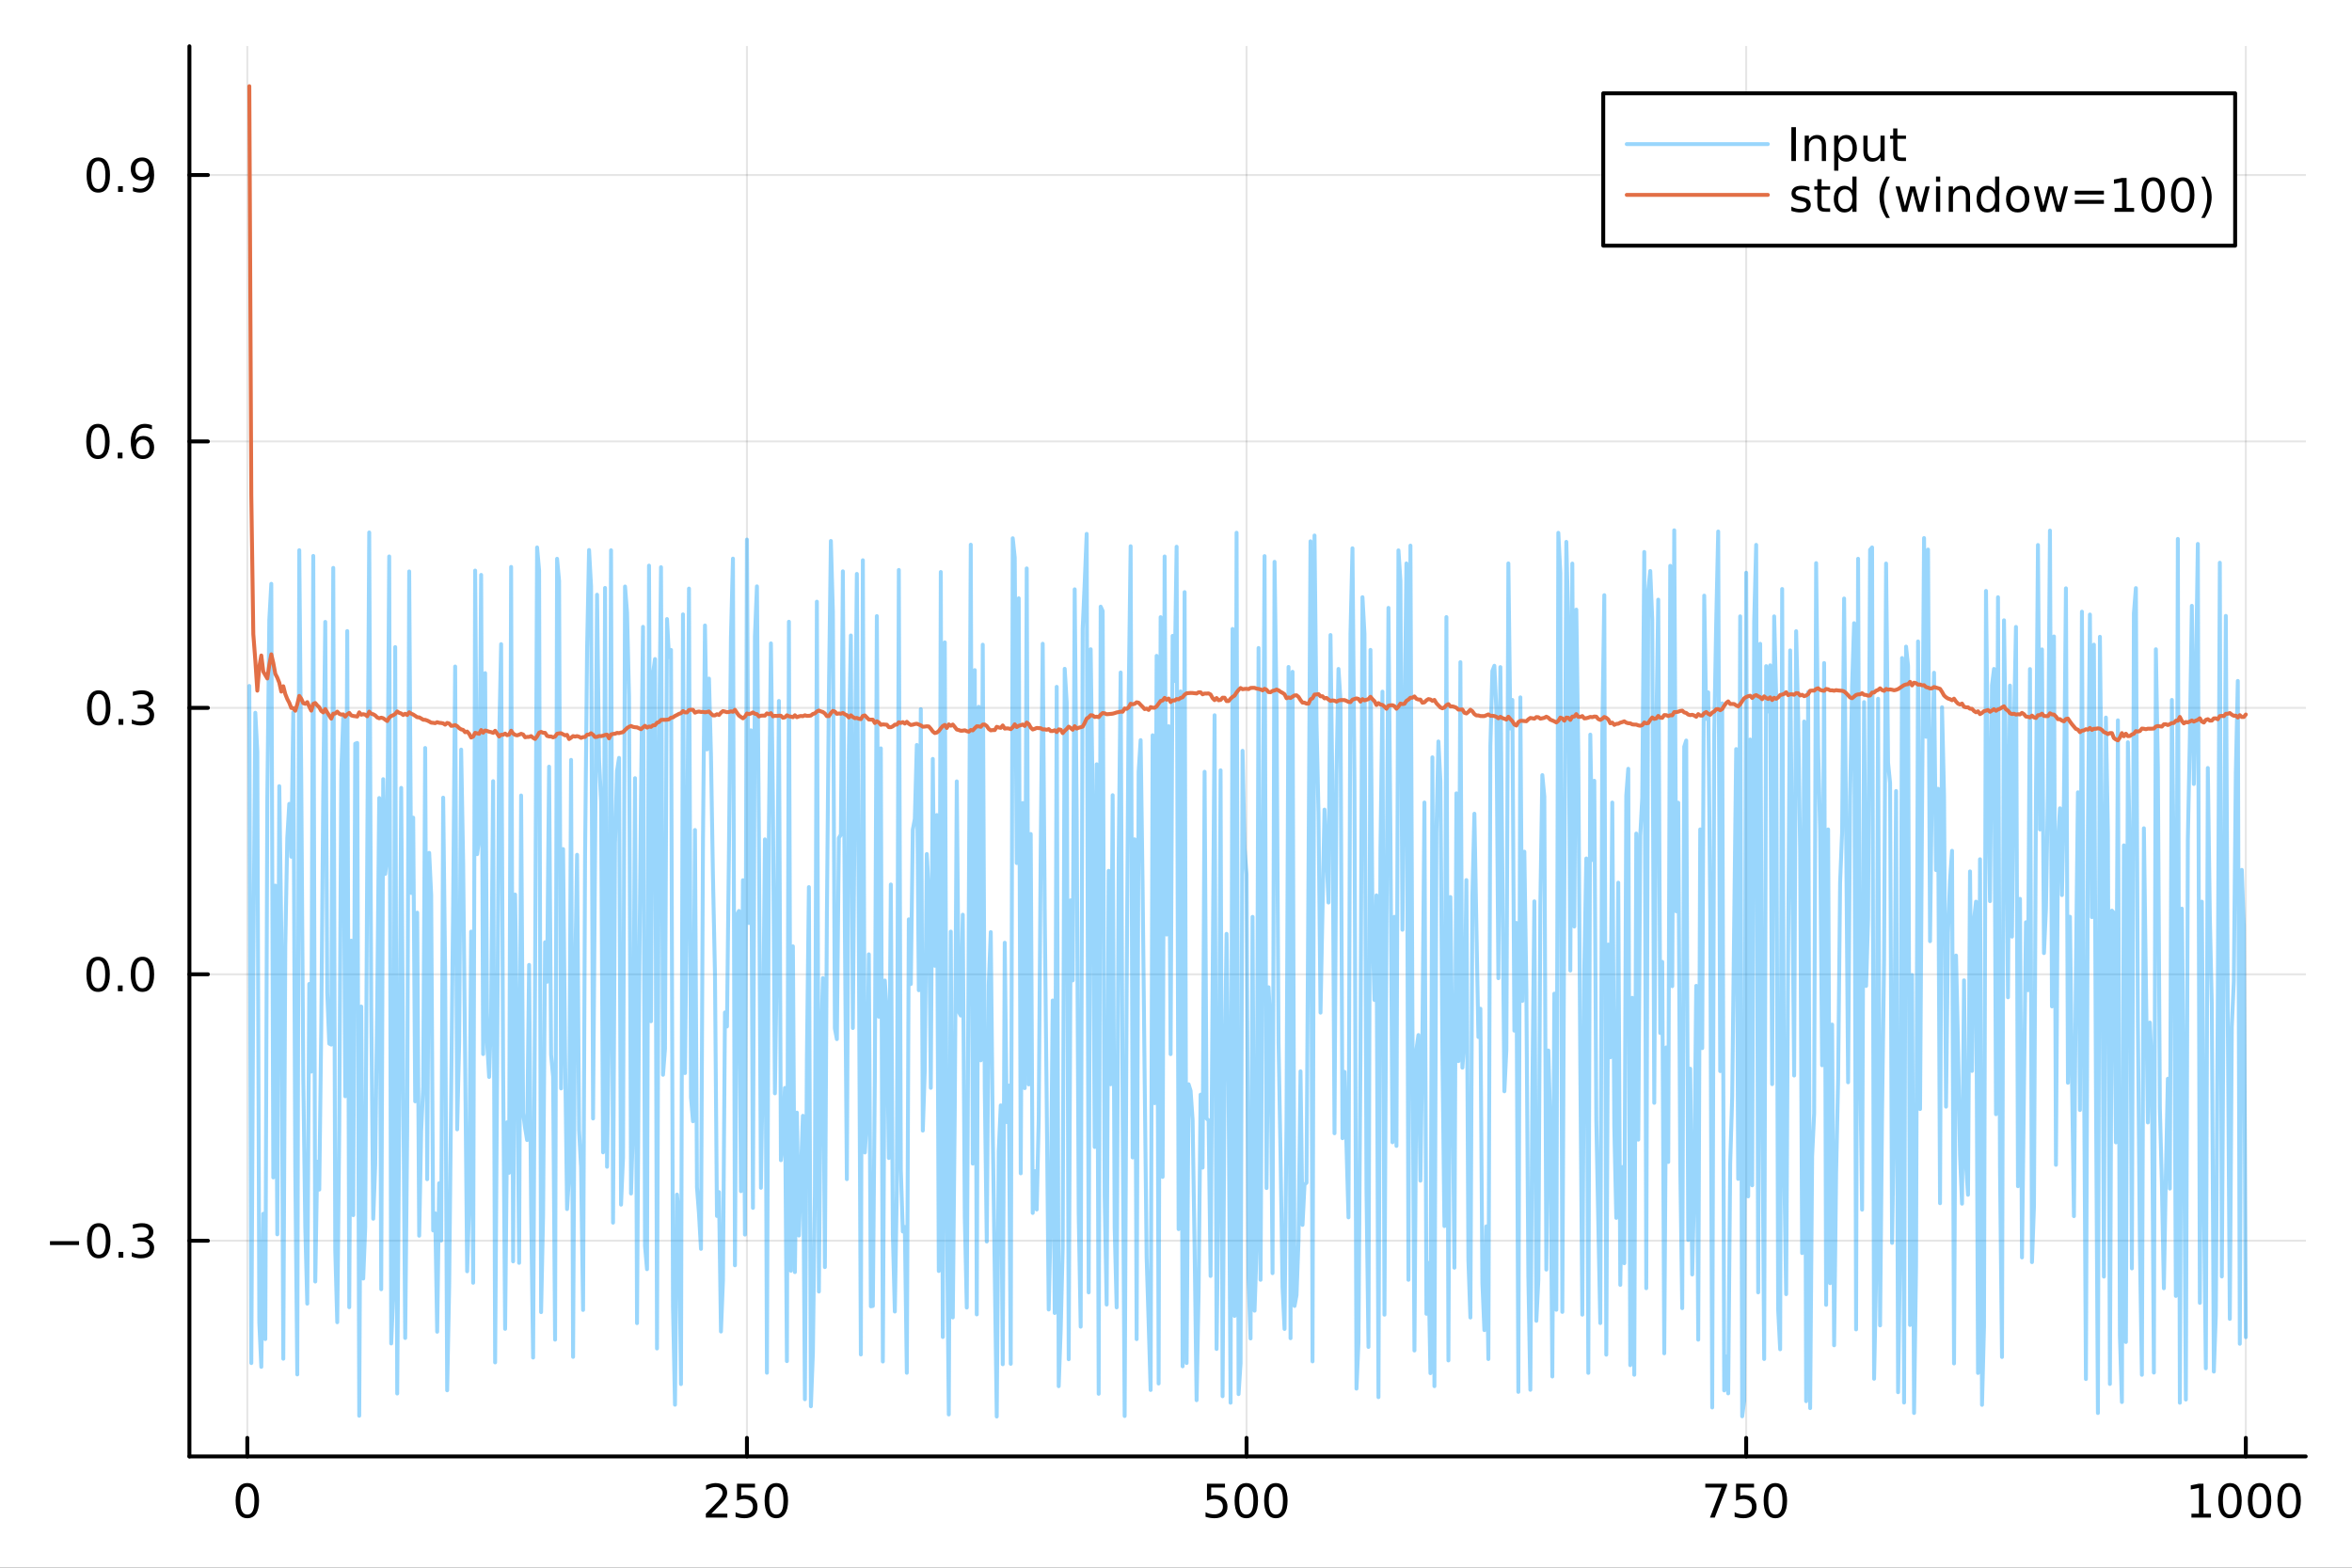 <?xml version="1.0" encoding="utf-8"?>
<svg xmlns="http://www.w3.org/2000/svg" xmlns:xlink="http://www.w3.org/1999/xlink" width="600" height="400" viewBox="0 0 2400 1600">
<rect x="0" y="0" width="2400" height="1600" fill="#333333" stroke="none"/>
<defs>
  <clipPath id="clip710">
    <rect x="0" y="0" width="2400" height="1600"/>
  </clipPath>
</defs>
<path clip-path="url(#clip710)" d="M0 1600 L2400 1600 L2400 0 L0 0  Z" fill="#ffffff" fill-rule="evenodd" fill-opacity="1"/>
<defs>
  <clipPath id="clip711">
    <rect x="480" y="0" width="1681" height="1600"/>
  </clipPath>
</defs>
<path clip-path="url(#clip710)" d="M193.288 1486.45 L2352.76 1486.45 L2352.76 47.244 L193.288 47.244  Z" fill="#ffffff" fill-rule="evenodd" fill-opacity="1"/>
<defs>
  <clipPath id="clip712">
    <rect x="193" y="47" width="2160" height="1440"/>
  </clipPath>
</defs>
<polyline clip-path="url(#clip712)" style="stroke:#000000; stroke-linecap:round; stroke-linejoin:round; stroke-width:2; stroke-opacity:0.1; fill:none" points="252.366,1486.45 252.366,47.244 "/>
<polyline clip-path="url(#clip712)" style="stroke:#000000; stroke-linecap:round; stroke-linejoin:round; stroke-width:2; stroke-opacity:0.1; fill:none" points="762.184,1486.45 762.184,47.244 "/>
<polyline clip-path="url(#clip712)" style="stroke:#000000; stroke-linecap:round; stroke-linejoin:round; stroke-width:2; stroke-opacity:0.1; fill:none" points="1272,1486.45 1272,47.244 "/>
<polyline clip-path="url(#clip712)" style="stroke:#000000; stroke-linecap:round; stroke-linejoin:round; stroke-width:2; stroke-opacity:0.1; fill:none" points="1781.82,1486.45 1781.82,47.244 "/>
<polyline clip-path="url(#clip712)" style="stroke:#000000; stroke-linecap:round; stroke-linejoin:round; stroke-width:2; stroke-opacity:0.1; fill:none" points="2291.64,1486.45 2291.64,47.244 "/>
<polyline clip-path="url(#clip710)" style="stroke:#000000; stroke-linecap:round; stroke-linejoin:round; stroke-width:4; stroke-opacity:1; fill:none" points="193.288,1486.45 2352.76,1486.45 "/>
<polyline clip-path="url(#clip710)" style="stroke:#000000; stroke-linecap:round; stroke-linejoin:round; stroke-width:4; stroke-opacity:1; fill:none" points="252.366,1486.45 252.366,1467.55 "/>
<polyline clip-path="url(#clip710)" style="stroke:#000000; stroke-linecap:round; stroke-linejoin:round; stroke-width:4; stroke-opacity:1; fill:none" points="762.184,1486.45 762.184,1467.55 "/>
<polyline clip-path="url(#clip710)" style="stroke:#000000; stroke-linecap:round; stroke-linejoin:round; stroke-width:4; stroke-opacity:1; fill:none" points="1272,1486.45 1272,1467.55 "/>
<polyline clip-path="url(#clip710)" style="stroke:#000000; stroke-linecap:round; stroke-linejoin:round; stroke-width:4; stroke-opacity:1; fill:none" points="1781.82,1486.45 1781.82,1467.55 "/>
<polyline clip-path="url(#clip710)" style="stroke:#000000; stroke-linecap:round; stroke-linejoin:round; stroke-width:4; stroke-opacity:1; fill:none" points="2291.64,1486.45 2291.64,1467.55 "/>
<path clip-path="url(#clip710)" d="M252.366 1517.37 Q248.755 1517.37 246.926 1520.93 Q245.12 1524.47 245.12 1531.6 Q245.12 1538.71 246.926 1542.27 Q248.755 1545.82 252.366 1545.82 Q256 1545.82 257.805 1542.27 Q259.634 1538.71 259.634 1531.6 Q259.634 1524.47 257.805 1520.93 Q256 1517.37 252.366 1517.37 M252.366 1513.66 Q258.176 1513.66 261.231 1518.27 Q264.31 1522.85 264.31 1531.6 Q264.31 1540.33 261.231 1544.94 Q258.176 1549.52 252.366 1549.52 Q246.555 1549.52 243.477 1544.94 Q240.421 1540.33 240.421 1531.6 Q240.421 1522.85 243.477 1518.27 Q246.555 1513.66 252.366 1513.66 Z" fill="#000000" fill-rule="nonzero" fill-opacity="1" /><path clip-path="url(#clip710)" d="M725.876 1544.91 L742.196 1544.91 L742.196 1548.85 L720.251 1548.85 L720.251 1544.91 Q722.913 1542.16 727.497 1537.53 Q732.103 1532.88 733.284 1531.53 Q735.529 1529.01 736.409 1527.27 Q737.311 1525.51 737.311 1523.82 Q737.311 1521.07 735.367 1519.33 Q733.446 1517.6 730.344 1517.6 Q728.145 1517.6 725.691 1518.36 Q723.261 1519.13 720.483 1520.68 L720.483 1515.95 Q723.307 1514.82 725.761 1514.24 Q728.214 1513.66 730.251 1513.66 Q735.622 1513.66 738.816 1516.35 Q742.01 1519.03 742.01 1523.52 Q742.01 1525.65 741.2 1527.57 Q740.413 1529.47 738.307 1532.07 Q737.728 1532.74 734.626 1535.95 Q731.524 1539.15 725.876 1544.91 Z" fill="#000000" fill-rule="nonzero" fill-opacity="1" /><path clip-path="url(#clip710)" d="M752.057 1514.29 L770.413 1514.29 L770.413 1518.22 L756.339 1518.22 L756.339 1526.7 Q757.358 1526.35 758.376 1526.19 Q759.395 1526 760.413 1526 Q766.2 1526 769.58 1529.17 Q772.959 1532.34 772.959 1537.76 Q772.959 1543.34 769.487 1546.44 Q766.015 1549.52 759.696 1549.52 Q757.52 1549.52 755.251 1549.15 Q753.006 1548.78 750.598 1548.04 L750.598 1543.34 Q752.682 1544.47 754.904 1545.03 Q757.126 1545.58 759.603 1545.58 Q763.608 1545.58 765.945 1543.48 Q768.283 1541.37 768.283 1537.76 Q768.283 1534.15 765.945 1532.04 Q763.608 1529.94 759.603 1529.94 Q757.728 1529.94 755.853 1530.35 Q754.001 1530.77 752.057 1531.65 L752.057 1514.29 Z" fill="#000000" fill-rule="nonzero" fill-opacity="1" /><path clip-path="url(#clip710)" d="M792.172 1517.37 Q788.561 1517.37 786.732 1520.93 Q784.927 1524.47 784.927 1531.6 Q784.927 1538.71 786.732 1542.27 Q788.561 1545.82 792.172 1545.82 Q795.806 1545.82 797.612 1542.27 Q799.441 1538.71 799.441 1531.6 Q799.441 1524.47 797.612 1520.93 Q795.806 1517.37 792.172 1517.37 M792.172 1513.66 Q797.982 1513.66 801.038 1518.27 Q804.117 1522.85 804.117 1531.6 Q804.117 1540.33 801.038 1544.94 Q797.982 1549.52 792.172 1549.52 Q786.362 1549.52 783.283 1544.94 Q780.228 1540.33 780.228 1531.6 Q780.228 1522.85 783.283 1518.27 Q786.362 1513.66 792.172 1513.66 Z" fill="#000000" fill-rule="nonzero" fill-opacity="1" /><path clip-path="url(#clip710)" d="M1231.62 1514.29 L1249.98 1514.29 L1249.98 1518.22 L1235.9 1518.22 L1235.9 1526.7 Q1236.92 1526.35 1237.94 1526.19 Q1238.96 1526 1239.98 1526 Q1245.76 1526 1249.14 1529.17 Q1252.52 1532.34 1252.52 1537.76 Q1252.52 1543.34 1249.05 1546.44 Q1245.58 1549.52 1239.26 1549.52 Q1237.08 1549.52 1234.81 1549.15 Q1232.57 1548.78 1230.16 1548.04 L1230.16 1543.34 Q1232.25 1544.47 1234.47 1545.03 Q1236.69 1545.58 1239.17 1545.58 Q1243.17 1545.58 1245.51 1543.48 Q1247.85 1541.37 1247.85 1537.76 Q1247.85 1534.15 1245.51 1532.04 Q1243.17 1529.94 1239.17 1529.94 Q1237.29 1529.94 1235.42 1530.35 Q1233.56 1530.77 1231.62 1531.65 L1231.62 1514.29 Z" fill="#000000" fill-rule="nonzero" fill-opacity="1" /><path clip-path="url(#clip710)" d="M1271.74 1517.37 Q1268.12 1517.37 1266.3 1520.93 Q1264.49 1524.47 1264.49 1531.6 Q1264.49 1538.71 1266.3 1542.27 Q1268.12 1545.82 1271.74 1545.82 Q1275.37 1545.82 1277.18 1542.27 Q1279 1538.71 1279 1531.6 Q1279 1524.47 1277.18 1520.93 Q1275.37 1517.37 1271.74 1517.37 M1271.74 1513.66 Q1277.55 1513.66 1280.6 1518.27 Q1283.68 1522.85 1283.68 1531.6 Q1283.68 1540.33 1280.6 1544.94 Q1277.55 1549.52 1271.74 1549.52 Q1265.93 1549.52 1262.85 1544.94 Q1259.79 1540.33 1259.79 1531.6 Q1259.79 1522.85 1262.85 1518.27 Q1265.93 1513.66 1271.74 1513.66 Z" fill="#000000" fill-rule="nonzero" fill-opacity="1" /><path clip-path="url(#clip710)" d="M1301.9 1517.37 Q1298.29 1517.37 1296.46 1520.93 Q1294.65 1524.47 1294.65 1531.6 Q1294.65 1538.71 1296.46 1542.27 Q1298.29 1545.82 1301.9 1545.82 Q1305.53 1545.82 1307.34 1542.27 Q1309.17 1538.71 1309.17 1531.6 Q1309.17 1524.47 1307.34 1520.93 Q1305.53 1517.37 1301.9 1517.37 M1301.9 1513.66 Q1307.71 1513.66 1310.76 1518.27 Q1313.84 1522.85 1313.84 1531.6 Q1313.84 1540.33 1310.76 1544.94 Q1307.71 1549.52 1301.9 1549.52 Q1296.09 1549.52 1293.01 1544.94 Q1289.95 1540.33 1289.95 1531.6 Q1289.95 1522.85 1293.01 1518.27 Q1296.09 1513.66 1301.9 1513.66 Z" fill="#000000" fill-rule="nonzero" fill-opacity="1" /><path clip-path="url(#clip710)" d="M1740.1 1514.29 L1762.32 1514.29 L1762.32 1516.28 L1749.77 1548.85 L1744.89 1548.85 L1756.69 1518.22 L1740.1 1518.22 L1740.1 1514.29 Z" fill="#000000" fill-rule="nonzero" fill-opacity="1" /><path clip-path="url(#clip710)" d="M1771.48 1514.29 L1789.84 1514.29 L1789.84 1518.22 L1775.77 1518.22 L1775.77 1526.7 Q1776.79 1526.35 1777.8 1526.19 Q1778.82 1526 1779.84 1526 Q1785.63 1526 1789.01 1529.17 Q1792.39 1532.34 1792.39 1537.76 Q1792.39 1543.34 1788.92 1546.44 Q1785.44 1549.52 1779.12 1549.52 Q1776.95 1549.52 1774.68 1549.15 Q1772.43 1548.78 1770.03 1548.04 L1770.03 1543.34 Q1772.11 1544.47 1774.33 1545.03 Q1776.55 1545.58 1779.03 1545.58 Q1783.04 1545.58 1785.37 1543.48 Q1787.71 1541.37 1787.71 1537.76 Q1787.71 1534.15 1785.37 1532.04 Q1783.04 1529.94 1779.03 1529.94 Q1777.16 1529.94 1775.28 1530.35 Q1773.43 1530.77 1771.48 1531.65 L1771.48 1514.29 Z" fill="#000000" fill-rule="nonzero" fill-opacity="1" /><path clip-path="url(#clip710)" d="M1811.6 1517.37 Q1807.99 1517.37 1806.16 1520.93 Q1804.36 1524.47 1804.36 1531.6 Q1804.36 1538.71 1806.16 1542.27 Q1807.99 1545.82 1811.6 1545.82 Q1815.23 1545.82 1817.04 1542.27 Q1818.87 1538.71 1818.87 1531.6 Q1818.87 1524.47 1817.04 1520.93 Q1815.23 1517.37 1811.6 1517.37 M1811.6 1513.66 Q1817.41 1513.66 1820.47 1518.27 Q1823.54 1522.85 1823.54 1531.6 Q1823.54 1540.33 1820.47 1544.94 Q1817.41 1549.52 1811.6 1549.52 Q1805.79 1549.52 1802.71 1544.94 Q1799.66 1540.33 1799.66 1531.6 Q1799.66 1522.85 1802.71 1518.27 Q1805.79 1513.66 1811.6 1513.66 Z" fill="#000000" fill-rule="nonzero" fill-opacity="1" /><path clip-path="url(#clip710)" d="M2236.16 1544.91 L2243.8 1544.91 L2243.8 1518.55 L2235.49 1520.21 L2235.49 1515.95 L2243.76 1514.29 L2248.43 1514.29 L2248.43 1544.91 L2256.07 1544.91 L2256.07 1548.85 L2236.16 1548.85 L2236.16 1544.91 Z" fill="#000000" fill-rule="nonzero" fill-opacity="1" /><path clip-path="url(#clip710)" d="M2275.52 1517.37 Q2271.91 1517.37 2270.08 1520.93 Q2268.27 1524.47 2268.27 1531.6 Q2268.27 1538.71 2270.08 1542.27 Q2271.91 1545.82 2275.52 1545.82 Q2279.15 1545.82 2280.96 1542.27 Q2282.78 1538.71 2282.78 1531.6 Q2282.78 1524.47 2280.96 1520.93 Q2279.15 1517.37 2275.52 1517.37 M2275.52 1513.66 Q2281.33 1513.66 2284.38 1518.27 Q2287.46 1522.85 2287.46 1531.6 Q2287.46 1540.33 2284.38 1544.94 Q2281.33 1549.52 2275.52 1549.52 Q2269.71 1549.52 2266.63 1544.94 Q2263.57 1540.33 2263.57 1531.6 Q2263.57 1522.85 2266.63 1518.27 Q2269.71 1513.66 2275.52 1513.66 Z" fill="#000000" fill-rule="nonzero" fill-opacity="1" /><path clip-path="url(#clip710)" d="M2305.68 1517.37 Q2302.07 1517.37 2300.24 1520.93 Q2298.43 1524.47 2298.43 1531.6 Q2298.43 1538.71 2300.24 1542.27 Q2302.07 1545.82 2305.68 1545.82 Q2309.31 1545.82 2311.12 1542.27 Q2312.95 1538.71 2312.95 1531.6 Q2312.95 1524.47 2311.12 1520.93 Q2309.31 1517.37 2305.68 1517.37 M2305.68 1513.66 Q2311.49 1513.66 2314.54 1518.27 Q2317.62 1522.85 2317.62 1531.6 Q2317.62 1540.33 2314.54 1544.94 Q2311.49 1549.52 2305.68 1549.52 Q2299.87 1549.52 2296.79 1544.94 Q2293.73 1540.33 2293.73 1531.6 Q2293.73 1522.85 2296.79 1518.27 Q2299.87 1513.66 2305.68 1513.66 Z" fill="#000000" fill-rule="nonzero" fill-opacity="1" /><path clip-path="url(#clip710)" d="M2335.84 1517.37 Q2332.23 1517.37 2330.4 1520.93 Q2328.59 1524.47 2328.59 1531.6 Q2328.59 1538.71 2330.4 1542.27 Q2332.23 1545.82 2335.84 1545.82 Q2339.47 1545.82 2341.28 1542.27 Q2343.11 1538.71 2343.11 1531.6 Q2343.11 1524.47 2341.28 1520.93 Q2339.47 1517.37 2335.84 1517.37 M2335.84 1513.66 Q2341.65 1513.66 2344.71 1518.27 Q2347.78 1522.85 2347.78 1531.6 Q2347.78 1540.33 2344.71 1544.94 Q2341.65 1549.52 2335.84 1549.52 Q2330.03 1549.52 2326.95 1544.94 Q2323.9 1540.33 2323.9 1531.6 Q2323.9 1522.85 2326.95 1518.27 Q2330.03 1513.66 2335.84 1513.66 Z" fill="#000000" fill-rule="nonzero" fill-opacity="1" /><polyline clip-path="url(#clip712)" style="stroke:#000000; stroke-linecap:round; stroke-linejoin:round; stroke-width:2; stroke-opacity:0.1; fill:none" points="193.288,1266.31 2352.76,1266.31 "/>
<polyline clip-path="url(#clip712)" style="stroke:#000000; stroke-linecap:round; stroke-linejoin:round; stroke-width:2; stroke-opacity:0.1; fill:none" points="193.288,994.385 2352.76,994.385 "/>
<polyline clip-path="url(#clip712)" style="stroke:#000000; stroke-linecap:round; stroke-linejoin:round; stroke-width:2; stroke-opacity:0.1; fill:none" points="193.288,722.462 2352.76,722.462 "/>
<polyline clip-path="url(#clip712)" style="stroke:#000000; stroke-linecap:round; stroke-linejoin:round; stroke-width:2; stroke-opacity:0.1; fill:none" points="193.288,450.54 2352.76,450.54 "/>
<polyline clip-path="url(#clip712)" style="stroke:#000000; stroke-linecap:round; stroke-linejoin:round; stroke-width:2; stroke-opacity:0.1; fill:none" points="193.288,178.617 2352.76,178.617 "/>
<polyline clip-path="url(#clip710)" style="stroke:#000000; stroke-linecap:round; stroke-linejoin:round; stroke-width:4; stroke-opacity:1; fill:none" points="193.288,1486.45 193.288,47.244 "/>
<polyline clip-path="url(#clip710)" style="stroke:#000000; stroke-linecap:round; stroke-linejoin:round; stroke-width:4; stroke-opacity:1; fill:none" points="193.288,1266.31 212.185,1266.31 "/>
<polyline clip-path="url(#clip710)" style="stroke:#000000; stroke-linecap:round; stroke-linejoin:round; stroke-width:4; stroke-opacity:1; fill:none" points="193.288,994.385 212.185,994.385 "/>
<polyline clip-path="url(#clip710)" style="stroke:#000000; stroke-linecap:round; stroke-linejoin:round; stroke-width:4; stroke-opacity:1; fill:none" points="193.288,722.462 212.185,722.462 "/>
<polyline clip-path="url(#clip710)" style="stroke:#000000; stroke-linecap:round; stroke-linejoin:round; stroke-width:4; stroke-opacity:1; fill:none" points="193.288,450.54 212.185,450.54 "/>
<polyline clip-path="url(#clip710)" style="stroke:#000000; stroke-linecap:round; stroke-linejoin:round; stroke-width:4; stroke-opacity:1; fill:none" points="193.288,178.617 212.185,178.617 "/>
<path clip-path="url(#clip710)" d="M50.992 1266.76 L80.668 1266.76 L80.668 1270.69 L50.992 1270.69 L50.992 1266.76 Z" fill="#000000" fill-rule="nonzero" fill-opacity="1" /><path clip-path="url(#clip710)" d="M100.76 1252.11 Q97.149 1252.11 95.321 1255.67 Q93.515 1259.21 93.515 1266.34 Q93.515 1273.45 95.321 1277.01 Q97.149 1280.55 100.76 1280.55 Q104.395 1280.55 106.2 1277.01 Q108.029 1273.45 108.029 1266.34 Q108.029 1259.21 106.2 1255.67 Q104.395 1252.11 100.76 1252.11 M100.76 1248.4 Q106.571 1248.4 109.626 1253.01 Q112.705 1257.59 112.705 1266.34 Q112.705 1275.07 109.626 1279.68 Q106.571 1284.26 100.76 1284.26 Q94.95 1284.26 91.871 1279.68 Q88.816 1275.07 88.816 1266.34 Q88.816 1257.59 91.871 1253.01 Q94.95 1248.4 100.76 1248.4 Z" fill="#000000" fill-rule="nonzero" fill-opacity="1" /><path clip-path="url(#clip710)" d="M120.922 1277.71 L125.807 1277.71 L125.807 1283.59 L120.922 1283.59 L120.922 1277.71 Z" fill="#000000" fill-rule="nonzero" fill-opacity="1" /><path clip-path="url(#clip710)" d="M150.158 1264.95 Q153.515 1265.67 155.39 1267.94 Q157.288 1270.21 157.288 1273.54 Q157.288 1278.66 153.769 1281.46 Q150.251 1284.26 143.769 1284.26 Q141.593 1284.26 139.279 1283.82 Q136.987 1283.4 134.533 1282.55 L134.533 1278.03 Q136.478 1279.17 138.793 1279.74 Q141.107 1280.32 143.631 1280.32 Q148.029 1280.32 150.32 1278.59 Q152.635 1276.85 152.635 1273.54 Q152.635 1270.49 150.482 1268.77 Q148.353 1267.04 144.533 1267.04 L140.506 1267.04 L140.506 1263.19 L144.718 1263.19 Q148.168 1263.19 149.996 1261.83 Q151.825 1260.44 151.825 1257.85 Q151.825 1255.18 149.927 1253.77 Q148.052 1252.34 144.533 1252.34 Q142.612 1252.34 140.413 1252.75 Q138.214 1253.17 135.575 1254.05 L135.575 1249.88 Q138.237 1249.14 140.552 1248.77 Q142.89 1248.4 144.95 1248.4 Q150.274 1248.4 153.376 1250.83 Q156.478 1253.24 156.478 1257.36 Q156.478 1260.23 154.834 1262.22 Q153.191 1264.19 150.158 1264.95 Z" fill="#000000" fill-rule="nonzero" fill-opacity="1" /><path clip-path="url(#clip710)" d="M100.112 980.183 Q96.501 980.183 94.672 983.748 Q92.867 987.29 92.867 994.419 Q92.867 1001.53 94.672 1005.09 Q96.501 1008.63 100.112 1008.63 Q103.746 1008.63 105.552 1005.09 Q107.381 1001.53 107.381 994.419 Q107.381 987.29 105.552 983.748 Q103.746 980.183 100.112 980.183 M100.112 976.48 Q105.922 976.48 108.978 981.086 Q112.057 985.669 112.057 994.419 Q112.057 1003.15 108.978 1007.75 Q105.922 1012.34 100.112 1012.34 Q94.302 1012.34 91.223 1007.75 Q88.168 1003.15 88.168 994.419 Q88.168 985.669 91.223 981.086 Q94.302 976.48 100.112 976.48 Z" fill="#000000" fill-rule="nonzero" fill-opacity="1" /><path clip-path="url(#clip710)" d="M120.274 1005.79 L125.158 1005.79 L125.158 1011.66 L120.274 1011.66 L120.274 1005.79 Z" fill="#000000" fill-rule="nonzero" fill-opacity="1" /><path clip-path="url(#clip710)" d="M145.343 980.183 Q141.732 980.183 139.904 983.748 Q138.098 987.29 138.098 994.419 Q138.098 1001.53 139.904 1005.09 Q141.732 1008.63 145.343 1008.63 Q148.978 1008.63 150.783 1005.09 Q152.612 1001.53 152.612 994.419 Q152.612 987.29 150.783 983.748 Q148.978 980.183 145.343 980.183 M145.343 976.48 Q151.154 976.48 154.209 981.086 Q157.288 985.669 157.288 994.419 Q157.288 1003.15 154.209 1007.75 Q151.154 1012.34 145.343 1012.34 Q139.533 1012.34 136.455 1007.75 Q133.399 1003.15 133.399 994.419 Q133.399 985.669 136.455 981.086 Q139.533 976.48 145.343 976.48 Z" fill="#000000" fill-rule="nonzero" fill-opacity="1" /><path clip-path="url(#clip710)" d="M100.76 708.261 Q97.149 708.261 95.321 711.826 Q93.515 715.367 93.515 722.497 Q93.515 729.603 95.321 733.168 Q97.149 736.71 100.76 736.71 Q104.395 736.71 106.2 733.168 Q108.029 729.603 108.029 722.497 Q108.029 715.367 106.2 711.826 Q104.395 708.261 100.76 708.261 M100.76 704.557 Q106.571 704.557 109.626 709.164 Q112.705 713.747 112.705 722.497 Q112.705 731.224 109.626 735.83 Q106.571 740.413 100.76 740.413 Q94.95 740.413 91.871 735.83 Q88.816 731.224 88.816 722.497 Q88.816 713.747 91.871 709.164 Q94.95 704.557 100.76 704.557 Z" fill="#000000" fill-rule="nonzero" fill-opacity="1" /><path clip-path="url(#clip710)" d="M120.922 733.863 L125.807 733.863 L125.807 739.742 L120.922 739.742 L120.922 733.863 Z" fill="#000000" fill-rule="nonzero" fill-opacity="1" /><path clip-path="url(#clip710)" d="M150.158 721.108 Q153.515 721.826 155.39 724.094 Q157.288 726.363 157.288 729.696 Q157.288 734.812 153.769 737.613 Q150.251 740.413 143.769 740.413 Q141.593 740.413 139.279 739.974 Q136.987 739.557 134.533 738.701 L134.533 734.187 Q136.478 735.321 138.793 735.9 Q141.107 736.478 143.631 736.478 Q148.029 736.478 150.32 734.742 Q152.635 733.006 152.635 729.696 Q152.635 726.64 150.482 724.927 Q148.353 723.191 144.533 723.191 L140.506 723.191 L140.506 719.349 L144.718 719.349 Q148.168 719.349 149.996 717.983 Q151.825 716.594 151.825 714.002 Q151.825 711.34 149.927 709.928 Q148.052 708.492 144.533 708.492 Q142.612 708.492 140.413 708.909 Q138.214 709.326 135.575 710.205 L135.575 706.039 Q138.237 705.298 140.552 704.928 Q142.89 704.557 144.95 704.557 Q150.274 704.557 153.376 706.988 Q156.478 709.395 156.478 713.515 Q156.478 716.386 154.834 718.377 Q153.191 720.344 150.158 721.108 Z" fill="#000000" fill-rule="nonzero" fill-opacity="1" /><path clip-path="url(#clip710)" d="M99.95 436.338 Q96.339 436.338 94.51 439.903 Q92.705 443.445 92.705 450.574 Q92.705 457.681 94.51 461.246 Q96.339 464.787 99.95 464.787 Q103.584 464.787 105.39 461.246 Q107.219 457.681 107.219 450.574 Q107.219 443.445 105.39 439.903 Q103.584 436.338 99.95 436.338 M99.95 432.635 Q105.76 432.635 108.816 437.241 Q111.895 441.824 111.895 450.574 Q111.895 459.301 108.816 463.908 Q105.76 468.491 99.95 468.491 Q94.14 468.491 91.061 463.908 Q88.006 459.301 88.006 450.574 Q88.006 441.824 91.061 437.241 Q94.14 432.635 99.95 432.635 Z" fill="#000000" fill-rule="nonzero" fill-opacity="1" /><path clip-path="url(#clip710)" d="M120.112 461.94 L124.996 461.94 L124.996 467.82 L120.112 467.82 L120.112 461.94 Z" fill="#000000" fill-rule="nonzero" fill-opacity="1" /><path clip-path="url(#clip710)" d="M145.76 448.676 Q142.612 448.676 140.76 450.829 Q138.931 452.982 138.931 456.732 Q138.931 460.459 140.76 462.634 Q142.612 464.787 145.76 464.787 Q148.908 464.787 150.737 462.634 Q152.589 460.459 152.589 456.732 Q152.589 452.982 150.737 450.829 Q148.908 448.676 145.76 448.676 M155.042 434.024 L155.042 438.283 Q153.283 437.449 151.478 437.01 Q149.695 436.57 147.936 436.57 Q143.306 436.57 140.853 439.695 Q138.422 442.82 138.075 449.139 Q139.441 447.125 141.501 446.061 Q143.561 444.973 146.038 444.973 Q151.246 444.973 154.255 448.144 Q157.288 451.292 157.288 456.732 Q157.288 462.056 154.14 465.273 Q150.992 468.491 145.76 468.491 Q139.765 468.491 136.594 463.908 Q133.422 459.301 133.422 450.574 Q133.422 442.38 137.311 437.519 Q141.2 432.635 147.751 432.635 Q149.51 432.635 151.293 432.982 Q153.098 433.329 155.042 434.024 Z" fill="#000000" fill-rule="nonzero" fill-opacity="1" /><path clip-path="url(#clip710)" d="M100.297 164.416 Q96.686 164.416 94.858 167.981 Q93.052 171.522 93.052 178.652 Q93.052 185.758 94.858 189.323 Q96.686 192.865 100.297 192.865 Q103.932 192.865 105.737 189.323 Q107.566 185.758 107.566 178.652 Q107.566 171.522 105.737 167.981 Q103.932 164.416 100.297 164.416 M100.297 160.712 Q106.108 160.712 109.163 165.319 Q112.242 169.902 112.242 178.652 Q112.242 187.379 109.163 191.985 Q106.108 196.568 100.297 196.568 Q94.487 196.568 91.409 191.985 Q88.353 187.379 88.353 178.652 Q88.353 169.902 91.409 165.319 Q94.487 160.712 100.297 160.712 Z" fill="#000000" fill-rule="nonzero" fill-opacity="1" /><path clip-path="url(#clip710)" d="M120.459 190.018 L125.344 190.018 L125.344 195.897 L120.459 195.897 L120.459 190.018 Z" fill="#000000" fill-rule="nonzero" fill-opacity="1" /><path clip-path="url(#clip710)" d="M135.668 195.18 L135.668 190.92 Q137.427 191.754 139.232 192.193 Q141.038 192.633 142.774 192.633 Q147.404 192.633 149.834 189.531 Q152.288 186.406 152.635 180.064 Q151.293 182.055 149.232 183.119 Q147.172 184.184 144.672 184.184 Q139.487 184.184 136.455 181.059 Q133.445 177.911 133.445 172.471 Q133.445 167.147 136.594 163.93 Q139.742 160.712 144.973 160.712 Q150.968 160.712 154.117 165.319 Q157.288 169.902 157.288 178.652 Q157.288 186.823 153.399 191.707 Q149.533 196.568 142.982 196.568 Q141.223 196.568 139.418 196.221 Q137.612 195.874 135.668 195.18 M144.973 180.527 Q148.121 180.527 149.95 178.374 Q151.802 176.221 151.802 172.471 Q151.802 168.744 149.95 166.592 Q148.121 164.416 144.973 164.416 Q141.825 164.416 139.973 166.592 Q138.144 168.744 138.144 172.471 Q138.144 176.221 139.973 178.374 Q141.825 180.527 144.973 180.527 Z" fill="#000000" fill-rule="nonzero" fill-opacity="1" /><polyline clip-path="url(#clip712)" style="stroke:#009af9; stroke-linecap:round; stroke-linejoin:round; stroke-width:4; stroke-opacity:0.4; fill:none" points="254.405,700.081 256.444,1391.17 258.483,988.404 260.523,727.446 262.562,767.594 264.601,1349.77 266.641,1395.03 268.68,1238.75 270.719,1366.65 272.758,815.46 274.798,633.068 276.837,595.84 278.876,1201.69 280.915,903.849 282.955,1259.79 284.994,802.356 287.033,949.564 289.073,1386.73 291.112,965.942 293.151,855.024 295.19,820.432 297.23,874.41 299.269,726.919 301.308,1194.93 303.347,1402.78 305.387,561.547 307.426,798.64 309.465,1099.38 311.505,1252.26 313.544,1330.51 315.583,1004.22 317.622,1093.67 319.662,567.377 321.701,1307.95 323.74,1185.67 325.779,1214.13 327.819,1049.02 329.858,808.863 331.897,634.713 333.937,1013.05 335.976,1065.11 338.015,1066.14 340.054,579.61 342.094,1275.63 344.133,1349.49 346.172,1152.2 348.211,789.321 350.251,732.263 352.29,1118.85 354.329,644.051 356.369,1334.15 358.408,960.05 360.447,1240.21 362.486,759.045 364.526,758.245 366.565,1444.93 368.604,1027.29 370.643,1304.9 372.683,1252.85 374.722,875.175 376.761,543.446 378.801,1026.61 380.84,1243.87 382.879,1189.03 384.918,1024.31 386.958,814.477 388.997,1315.82 391.036,795.238 393.075,891.936 395.115,873.81 397.154,567.91 399.193,1371.16 401.233,1322.58 403.272,660.403 405.311,1422.23 407.35,1142.14 409.39,804.122 411.429,1100.44 413.468,1365.56 415.507,1153.75 417.547,583.208 419.586,911.352 421.625,834.481 423.665,1124.03 425.704,931.454 427.743,1261.17 429.782,1154.16 431.822,1109.53 433.861,763.413 435.9,1203.55 437.939,870.44 439.979,913.425 442.018,1255.83 444.057,1238.35 446.097,1359.19 448.136,1207.63 450.175,1266.15 452.214,814.105 454.254,992.948 456.293,1418.96 458.332,1312.83 460.371,1117.44 462.411,921.102 464.45,680.265 466.489,1152.64 468.529,1064.06 470.568,765.031 472.607,880.234 474.646,1082.73 476.686,1297.5 478.725,1229.13 480.764,950.821 482.803,1309.21 484.843,582.348 486.882,871.775 488.921,855.646 490.961,586.756 493,1075.78 495.039,687.013 497.078,1063.92 499.118,1099.16 501.157,1033.35 503.196,797.269 505.235,1390.48 507.275,1090.46 509.314,756.286 511.353,657.422 513.393,1092.02 515.432,1356.26 517.471,1145.41 519.51,1196.97 521.55,578.598 523.589,1287.37 525.628,912.987 527.667,1066.5 529.707,1288.87 531.746,811.887 533.785,1135.92 535.825,1151.3 537.864,1163.57 539.903,984.796 541.942,1232.27 543.982,1385.57 546.021,992.646 548.06,558.739 550.099,582.283 552.139,1339.18 554.178,1240.38 556.217,961.653 558.257,1002.01 560.296,782.471 562.335,1076.55 564.374,1098.8 566.414,1367.26 568.453,570.3 570.492,592.956 572.532,1110.86 574.571,866.57 576.61,1076.04 578.649,1234 580.689,1198.95 582.728,775.537 584.767,1384.83 586.806,1002.03 588.846,872.395 590.885,1153.43 592.924,1191.26 594.964,1336.96 597.003,874.255 599.042,663.415 601.081,561.34 603.121,598.48 605.16,1141.53 607.199,874.163 609.238,606.957 611.278,774.979 613.317,817.756 615.356,1176.12 617.396,600.047 619.435,1190.81 621.474,1037.03 623.513,561.624 625.553,1247.85 627.592,860.625 629.631,786.929 631.67,773.497 633.71,1229.49 635.749,1181.26 637.788,598.592 639.828,625.046 641.867,710.928 643.906,1218.14 645.945,1148.43 647.985,794.247 650.024,1350.42 652.063,1023.95 654.102,810.998 656.142,639.766 658.181,1271.58 660.22,1295.36 662.26,577.284 664.299,1042.32 666.338,687.621 668.377,672.632 670.417,1376.27 672.456,773.307 674.495,578.89 676.534,1096.95 678.574,1070.4 680.613,631.81 682.652,670.694 684.692,663.33 686.731,1333.81 688.77,1433.69 690.809,1219.2 692.849,1244.45 694.888,1412.63 696.927,627.044 698.966,1095.19 701.006,905.681 703.045,600.733 705.084,1119.79 707.124,1144.38 709.163,847.101 711.202,1211.66 713.241,1238.54 715.281,1274.61 717.32,857.476 719.359,638.371 721.398,764.868 723.438,692.598 725.477,770.455 727.516,895.097 729.556,993.845 731.595,1241.04 733.634,1216.66 735.673,1358.97 737.713,1306.89 739.752,1033.33 741.791,1047.66 743.83,867.098 745.87,650.266 747.909,570.127 749.948,1291.38 751.988,933.743 754.027,929.723 756.066,1215.74 758.105,898.377 760.145,1260.04 762.184,550.703 764.223,942.058 766.262,745.345 768.302,1232.8 770.341,649.418 772.38,598.447 774.42,855.784 776.459,1212.27 778.498,1077.28 780.537,856.668 782.577,1401.04 784.616,844.103 786.655,656.644 788.694,817.216 790.734,1115.88 792.773,971.572 794.812,715.378 796.852,1184.13 798.891,1164.97 800.93,1110.34 802.969,1389.18 805.009,634.546 807.048,1296.94 809.087,965.84 811.126,1298.32 813.166,1135.57 815.205,1260.98 817.244,1197.5 819.284,1138.8 821.323,1428.08 823.362,1080.43 825.401,905.394 827.441,1435.26 829.48,1380.83 831.519,1217.94 833.558,614.075 835.598,1318.17 837.637,1075.56 839.676,998.275 841.716,1293.22 843.755,935.649 845.794,708.2 847.833,552.095 849.873,624.342 851.912,1049.64 853.951,1060.54 855.99,855.179 858.03,851.875 860.069,583.09 862.108,948.552 864.148,1203.47 866.187,766.487 868.226,648.583 870.265,1049.22 872.305,794.67 874.344,585.738 876.383,964.792 878.422,1382.41 880.462,571.805 882.501,1176.23 884.54,1142.23 886.58,973.987 888.619,1333.23 890.658,1332.89 892.697,1099.66 894.737,628.789 896.776,1037.71 898.815,763.791 900.855,1389.58 902.894,1000.75 904.933,1034.84 906.972,1181.89 909.012,902.702 911.051,1259.36 913.09,1338.58 915.129,1213.53 917.169,581.713 919.208,1193.96 921.247,1256.9 923.287,1252.25 925.326,1401.08 927.365,938.271 929.404,1004.34 931.444,846.766 933.483,835.869 935.522,760.33 937.561,1010.65 939.601,723.808 941.64,1153.91 943.679,1091.85 945.719,871.604 947.758,911.209 949.797,1110.3 951.836,774.552 953.876,985.682 955.915,831.84 957.954,1297.19 959.993,583.782 962.033,1364.55 964.072,655.592 966.111,1230.22 968.151,1443.62 970.19,950.825 972.229,1344.61 974.268,1132.35 976.308,797.483 978.347,1032.63 980.386,1036.51 982.425,933.563 984.465,1241.83 986.504,1334.53 988.543,937.826 990.583,555.92 992.622,1187.61 994.661,683.932 996.7,1341.51 998.74,721.327 1000.78,1082.2 1002.82,657.993 1004.86,1111.09 1006.9,1267.16 1008.94,1004.66 1010.98,951.282 1013.01,1153.88 1015.05,1298.02 1017.09,1445.72 1019.13,1174.96 1021.17,1128.16 1023.21,1392.37 1025.25,962.164 1027.29,1145.19 1029.33,1107.91 1031.37,1391.93 1033.41,549.36 1035.45,569.087 1037.49,880.842 1039.53,610.619 1041.56,1197.53 1043.6,819.552 1045.64,1110.56 1047.68,580.13 1049.72,1106.76 1051.76,851.201 1053.8,1237.93 1055.84,1195.24 1057.88,1234.42 1059.92,1141.53 1061.96,867.154 1064,657.023 1066.04,929.106 1068.07,1125.24 1070.11,1336.51 1072.15,1244.04 1074.19,1021.08 1076.23,1340.08 1078.27,701.001 1080.31,1414.76 1082.35,1357.39 1084.39,1273.44 1086.43,682.589 1088.47,717.016 1090.51,1387.27 1092.55,918.91 1094.59,1000.63 1096.62,601.466 1098.66,829.492 1100.7,1238.19 1102.74,1354.03 1104.78,641.53 1106.82,595.272 1108.86,544.891 1110.9,1319.06 1112.94,662.628 1114.98,816.832 1117.02,1170.63 1119.06,780.034 1121.1,1422.52 1123.14,619.148 1125.17,623.619 1127.21,1220.07 1129.25,1331.46 1131.29,888.739 1133.33,1106.6 1135.37,811.598 1137.41,1252.78 1139.45,1334.35 1141.49,876.496 1143.53,686.342 1145.57,1136.73 1147.61,1445.2 1149.65,1013.93 1151.69,712.248 1153.72,557.507 1155.76,1181.32 1157.8,856.586 1159.84,1366.73 1161.88,787.857 1163.92,755.388 1165.96,907.028 1168,1098.98 1170.04,1283.57 1172.08,1349.57 1174.12,1418.63 1176.16,750.418 1178.2,1125.91 1180.23,669.378 1182.27,1412.01 1184.31,629.892 1186.35,1201.15 1188.39,567.932 1190.43,953.798 1192.47,741.178 1194.51,1075.86 1196.55,648.95 1198.59,695.075 1200.63,558.007 1202.67,1254.46 1204.71,705.729 1206.75,1394.48 1208.78,604.314 1210.82,1391.12 1212.86,1106.64 1214.9,1113.3 1216.94,1142.68 1218.98,1273.47 1221.02,1429.05 1223.06,1319.66 1225.1,1117.23 1227.14,1191.7 1229.18,787.688 1231.22,1141.56 1233.26,1143.54 1235.3,1302.25 1237.33,1012.2 1239.37,729.983 1241.41,1376.8 1243.45,1206.75 1245.49,786.195 1247.53,1425.02 1249.57,1099.99 1251.61,953.093 1253.65,1110.22 1255.69,1431.65 1257.73,641.904 1259.77,1343.06 1261.81,543.725 1263.85,1422.83 1265.88,1391.33 1267.92,766.281 1269.96,865.814 1272,892.51 1274.04,1304.07 1276.08,1366.05 1278.12,935.767 1280.16,1337.72 1282.2,1276.33 1284.24,661.365 1286.28,1306.18 1288.32,922.692 1290.36,567.574 1292.39,1212.55 1294.43,1007.61 1296.47,1050.43 1298.51,1299.38 1300.55,573.409 1302.59,721.385 1304.63,1063.09 1306.67,1178.77 1308.71,1313.64 1310.75,1356.34 1312.79,1140.96 1314.83,680.703 1316.87,1365.8 1318.91,685.65 1320.94,1332.88 1322.98,1321.79 1325.02,1265.99 1327.06,1093.4 1329.1,1250.15 1331.14,1208.99 1333.18,1207.07 1335.22,886.971 1337.26,552.43 1339.3,1389.45 1341.34,546.547 1343.38,737.552 1345.42,830.151 1347.46,1033.51 1349.49,928.64 1351.53,826.293 1353.57,872.428 1355.61,921.137 1357.65,648.105 1359.69,812.312 1361.73,1156.62 1363.77,790.118 1365.81,682.718 1367.85,714.784 1369.89,1161.69 1371.93,1093.92 1373.97,1169.99 1376.01,1242.5 1378.04,647.049 1380.08,559.61 1382.12,799.047 1384.16,1417.25 1386.2,1370 1388.24,1075.35 1390.28,609.513 1392.32,647.267 1394.36,1213.08 1396.4,1374.69 1398.44,663.284 1400.48,942.971 1402.52,1020.62 1404.56,913.813 1406.59,1425.95 1408.63,867.211 1410.67,705.912 1412.71,1341.79 1414.75,947.759 1416.79,620.405 1418.83,854.557 1420.87,1165.81 1422.91,935.708 1424.95,1169.52 1426.99,561.713 1429.03,593.065 1431.07,948.911 1433.1,748.668 1435.14,575.03 1437.18,1306.19 1439.22,556.866 1441.26,1045.35 1443.3,1378.32 1445.34,1071.25 1447.38,1056.38 1449.42,1205.03 1451.46,1058.76 1453.5,819.027 1455.54,1340.89 1457.58,1288.94 1459.62,1401.47 1461.65,772.931 1463.69,1414.72 1465.73,849.188 1467.77,756.747 1469.81,797.489 1471.85,1075.11 1473.89,1251.36 1475.93,629.797 1477.97,1388.48 1480.01,915.528 1482.05,1076.82 1484.09,1293.83 1486.13,809.711 1488.17,1083.01 1490.2,675.808 1492.24,1089.67 1494.28,1059.87 1496.32,898.231 1498.36,1285.67 1500.4,1344.67 1502.44,914.347 1504.48,830.484 1506.52,944.946 1508.56,1058.4 1510.6,1029.48 1512.64,1309.35 1514.68,1357.54 1516.72,1251.62 1518.75,1387.07 1520.79,761.379 1522.83,684.818 1524.87,679.494 1526.91,725.118 1528.95,998.362 1530.99,680.859 1533.03,891.764 1535.07,1113.79 1537.11,1071.27 1539.15,575.023 1541.19,743.506 1543.23,714.355 1545.26,1051.89 1547.3,941.944 1549.34,1420.58 1551.38,711.72 1553.42,1021.58 1555.46,869.234 1557.5,1009.02 1559.54,1302.36 1561.58,1418.45 1563.62,1117.02 1565.66,919.906 1567.7,1348.05 1569.74,1306.38 1571.78,923.932 1573.81,791.103 1575.85,813.011 1577.89,1295.76 1579.93,1072.12 1581.97,1149.43 1584.01,1404.89 1586.05,1014.14 1588.09,1336.78 1590.13,543.816 1592.17,584.773 1594.21,1338.96 1596.25,909.098 1598.29,553.022 1600.33,636.498 1602.36,990.532 1604.4,575.193 1606.44,945.607 1608.48,622.177 1610.52,770.664 1612.56,1088.73 1614.6,1341.75 1616.64,989.317 1618.68,876.187 1620.72,1401.18 1622.76,749.764 1624.8,877.711 1626.84,796.858 1628.88,1142.84 1630.91,1246.94 1632.95,1350.35 1634.99,749.322 1637.03,607.452 1639.07,1382.58 1641.11,964.03 1643.15,1079.1 1645.19,819.081 1647.23,1149.37 1649.27,1242.98 1651.31,900.899 1653.35,1311.36 1655.39,1191.11 1657.42,1289.26 1659.46,812.059 1661.5,784.615 1663.54,1393.3 1665.58,1018.37 1667.62,1403.09 1669.66,850.76 1671.7,1163.15 1673.74,853.037 1675.78,814.241 1677.82,563.354 1679.86,1314.78 1681.9,602.254 1683.94,582.733 1685.97,632.411 1688.01,1125.57 1690.05,750.864 1692.09,612.002 1694.13,1054.29 1696.17,981.71 1698.21,1381.23 1700.25,1069.05 1702.29,1185.92 1704.33,577.491 1706.37,1006.5 1708.41,541.24 1710.45,930.112 1712.49,819.247 1714.52,1188.62 1716.56,1335.14 1718.6,762.069 1720.64,755.802 1722.68,1265.54 1724.72,1090.73 1726.76,1300.75 1728.8,1210.15 1730.84,1006.17 1732.88,1367.3 1734.92,846.482 1736.96,1069.73 1739,607.913 1741.04,733.695 1743.07,706.636 1745.11,927.786 1747.15,1436.46 1749.19,749.815 1751.23,635.083 1753.27,542.478 1755.31,1093.18 1757.35,717.893 1759.39,1419.08 1761.43,1384.37 1763.47,1422.1 1765.51,1187.27 1767.55,1119.65 1769.58,942.084 1771.62,764.506 1773.66,1203.2 1775.7,629.046 1777.74,1445.48 1779.78,1429.75 1781.82,584.527 1783.86,1221.05 1785.9,754.763 1787.94,1209.75 1789.98,634.597 1792.02,556.092 1794.06,1319.02 1796.1,657.058 1798.13,1099.4 1800.17,1387 1802.21,679.856 1804.25,726.132 1806.29,679.067 1808.33,1106.49 1810.37,629.082 1812.41,710.163 1814.45,1336.53 1816.49,1377.08 1818.53,601.129 1820.57,1187.93 1822.61,1320.83 1824.65,973.695 1826.68,663.806 1828.72,884.286 1830.76,1097.71 1832.8,644.19 1834.84,730.938 1836.88,868.889 1838.92,1278.91 1840.96,736.399 1843,1430.06 1845.04,706.248 1847.08,1437.15 1849.12,1179.95 1851.16,1136.48 1853.2,574.741 1855.23,763.42 1857.27,847.435 1859.31,1087.23 1861.35,676.696 1863.39,1331.74 1865.43,846.516 1867.47,1309.62 1869.51,1045.68 1871.55,1373.02 1873.59,1196.99 1875.63,1102.77 1877.67,900.593 1879.71,849.234 1881.74,610.853 1883.78,844.528 1885.82,1104.62 1887.86,813.202 1889.9,699.943 1891.94,636.039 1893.98,1356.8 1896.02,570.282 1898.06,1081.83 1900.1,1234.57 1902.14,716.55 1904.18,1006.25 1906.22,937.044 1908.26,561.11 1910.29,558.704 1912.33,1407.17 1914.37,1304.23 1916.41,713.154 1918.45,1352.71 1920.49,1134.13 1922.53,980.014 1924.57,575.144 1926.61,778.443 1928.65,799.255 1930.69,1268.51 1932.73,1135.06 1934.77,807.312 1936.81,1420.91 1938.84,1276.06 1940.88,671.588 1942.92,1431.48 1944.96,659.934 1947,679.639 1949.04,1352.29 1951.08,995.128 1953.12,1442.09 1955.16,1292.05 1957.2,654.665 1959.24,1131.93 1961.28,827.689 1963.32,549.145 1965.36,751.984 1967.39,560.882 1969.43,960.598 1971.47,787.287 1973.51,686.611 1975.55,888.047 1977.59,805.026 1979.63,1228.02 1981.67,721.791 1983.71,811.721 1985.75,1129.46 1987.79,951.435 1989.83,898.47 1991.87,868.324 1993.9,1391.54 1995.94,975.256 1997.98,1066.74 2000.02,1178.38 2002.06,1228.49 2004.1,1000.55 2006.14,1188.51 2008.18,1219.4 2010.22,889.371 2012.26,1092.99 2014.3,939.278 2016.34,920.238 2018.38,1401.26 2020.42,876.952 2022.45,1433.81 2024.49,1353.93 2026.53,603.095 2028.57,794.334 2030.61,919.717 2032.65,699.352 2034.69,682.716 2036.73,1137.17 2038.77,609.563 2040.81,1191.85 2042.85,1384.95 2044.89,633.066 2046.93,783.898 2048.97,1017.85 2051,699.725 2053.04,955.921 2055.08,742.299 2057.12,639.856 2059.16,1210.65 2061.2,917.358 2063.24,1283.35 2065.28,1110.58 2067.32,941.239 2069.36,1010.6 2071.4,682.844 2073.44,1288.16 2075.48,1230.92 2077.52,809.904 2079.55,556.249 2081.59,846.579 2083.63,662.788 2085.67,972.747 2087.71,927.249 2089.75,806.229 2091.79,541.507 2093.83,1027.16 2095.87,649.606 2097.91,1188.83 2099.95,859.895 2101.99,824.968 2104.03,913.525 2106.07,814.517 2108.1,600.447 2110.14,1105.11 2112.18,935.627 2114.22,1095.48 2116.26,1241.2 2118.3,989.359 2120.34,808.634 2122.38,1132.91 2124.42,624.289 2126.46,1071.3 2128.5,1407.45 2130.54,847.438 2132.58,627.198 2134.61,936.03 2136.65,657.923 2138.69,1104.75 2140.73,1442.14 2142.77,649.898 2144.81,846.2 2146.85,1302.92 2148.89,732.365 2150.93,850.296 2152.97,1412.5 2155.01,929.414 2157.05,931.687 2159.09,1165.93 2161.13,735.168 2163.16,1362.5 2165.2,1430.92 2167.24,862.798 2169.28,1369.65 2171.32,757.543 2173.36,880.263 2175.4,1294.53 2177.44,626.215 2179.48,600.224 2181.52,1042.08 2183.56,1273.09 2185.6,1403.15 2187.64,845.34 2189.68,1001.43 2191.71,1145.61 2193.75,1043.64 2195.79,1091.68 2197.83,1400.89 2199.87,662.629 2201.91,783.185 2203.95,1131.07 2205.99,1207.3 2208.03,1314.83 2210.07,1199.79 2212.11,1100.98 2214.15,1213.09 2216.19,714.37 2218.23,896.865 2220.26,1322.66 2222.3,550.033 2224.34,1431.66 2226.38,927.368 2228.42,1109.28 2230.46,1428.4 2232.5,856.905 2234.54,753.13 2236.58,618.31 2238.62,800.153 2240.66,696.595 2242.7,555.151 2244.74,1329.73 2246.77,920.271 2248.81,1216.93 2250.85,1396.51 2252.89,783.824 2254.93,935.711 2256.97,1026.27 2259.01,1399.86 2261.05,1341.72 2263.09,1014.12 2265.13,574.318 2267.17,1302.79 2269.21,969.796 2271.25,628.592 2273.29,1042.55 2275.32,1346.08 2277.36,1047.91 2279.4,1001.73 2281.44,789.428 2283.48,694.969 2285.52,1371.48 2287.56,887.806 2289.6,945.094 2291.64,1364.69 "/>
<polyline clip-path="url(#clip712)" style="stroke:#e26f46; stroke-linecap:round; stroke-linejoin:round; stroke-width:4; stroke-opacity:1; fill:none" points="254.405,87.976 256.444,505.714 258.483,647.267 260.523,673.927 262.562,704.895 264.601,680.449 266.641,669.014 268.68,685.51 270.719,688.982 272.758,692.455 274.798,678.595 276.837,667.809 278.876,676.622 280.915,687.694 282.955,691.636 284.994,696.777 287.033,705.873 289.073,700.387 291.112,708.335 293.151,713.439 295.19,717.29 297.23,722.529 299.269,722.766 301.308,725.388 303.347,718.788 305.387,710.239 307.426,713.201 309.465,717.654 311.505,718.373 313.544,716.577 315.583,721.243 317.622,725.293 319.662,718.347 321.701,717.499 323.74,719.984 325.779,721.898 327.819,725.668 329.858,727.099 331.897,723.684 333.937,727.175 335.976,730.374 338.015,733.456 340.054,728.405 342.094,728.223 344.133,726.301 346.172,728.499 348.211,729.34 350.251,729.108 352.29,731.384 354.329,729.057 356.369,727.593 358.408,730.142 360.447,730.722 362.486,730.994 364.526,731.321 366.565,727.061 368.604,729.447 370.643,728.929 372.683,729.403 374.722,731.008 376.761,726.293 378.801,728.489 380.84,728.982 382.879,730.172 384.918,732.242 386.958,733.095 388.997,732.443 391.036,733.021 393.075,734.537 395.115,735.901 397.154,732.452 399.193,730.719 401.233,729.99 403.272,728.629 405.311,726.135 407.35,727.523 409.39,728.193 411.429,729.74 413.468,728.48 415.507,729.734 417.547,726.955 419.586,728.366 421.625,729.266 423.665,730.58 425.704,732.008 427.743,732.17 429.782,733.269 431.822,734.583 433.861,734.667 435.9,735.361 437.939,736.35 439.979,737.555 442.018,737.722 444.057,738.08 446.097,737.063 448.136,737.722 450.175,737.882 452.214,738.307 454.254,739.597 456.293,737.83 458.332,738.426 460.371,740.83 462.411,740.625 464.45,740.013 466.489,741.118 468.529,743.11 470.568,744.428 472.607,744.954 474.646,747.318 476.686,746.62 478.725,748.946 480.764,752.742 482.803,751.746 484.843,747.905 486.882,748.493 488.921,748.927 490.961,745.113 493,747.761 495.039,745.568 497.078,746.073 499.118,746.772 501.157,747.224 503.196,747.981 505.235,745.852 507.275,748.675 509.314,751.623 511.353,749.883 513.393,749.905 515.432,748.707 517.471,750.337 519.51,749.731 521.55,745.791 523.589,748.632 525.628,750.015 527.667,750.523 529.707,749.816 531.746,748.921 533.785,749.595 535.825,752.46 537.864,752.094 539.903,752.076 541.942,751.256 543.982,753.038 546.021,754.176 548.06,751.573 550.099,747.837 552.139,746.975 554.178,747.908 556.217,747.955 558.257,751.07 560.296,751.65 562.335,751.711 564.374,752.529 566.414,751.766 568.453,748.881 570.492,748.496 572.532,748.348 574.571,749.456 576.61,750.502 578.649,750.021 580.689,754.286 582.728,752.936 584.767,751.257 586.806,751.778 588.846,751.283 590.885,751.9 592.924,753.069 594.964,752.272 597.003,752.161 599.042,749.858 601.081,749.731 603.121,748.377 605.16,749.939 607.199,752.206 609.238,752.031 611.278,751.186 613.317,751.3 615.356,750.905 617.396,750.072 619.435,749.816 621.474,753.552 623.513,749.596 625.553,749.043 627.592,748.857 629.631,747.977 631.67,748.238 633.71,747.653 635.749,747.235 637.788,745.079 639.828,743.107 641.867,741.799 643.906,740.948 645.945,741.829 647.985,742.224 650.024,742.352 652.063,743.274 654.102,744.208 656.142,742.402 658.181,740.762 660.22,742.597 662.26,741.525 664.299,741.833 666.338,740.236 668.377,740.146 670.417,737.594 672.456,736.946 674.495,734.756 676.534,734.626 678.574,734.675 680.613,734.516 682.652,734.195 684.692,732.489 686.731,732.145 688.77,730.69 690.809,729.681 692.849,728.544 694.888,727.904 696.927,725.706 698.966,727.088 701.006,727.104 703.045,724.685 705.084,724.362 707.124,724.469 709.163,727.346 711.202,726.545 713.241,726.209 715.281,726.638 717.32,726.535 719.359,726.961 721.398,726.66 723.438,726.148 725.477,728.292 727.516,730.117 729.556,730.161 731.595,728.93 733.634,729.71 735.673,727.346 737.713,725.759 739.752,726.278 741.791,726.851 743.83,726.641 745.87,726.017 747.909,726.48 749.948,724.44 751.988,727.506 754.027,730.298 756.066,731.762 758.105,733.126 760.145,731.457 762.184,728.207 764.223,728.821 766.262,728.17 768.302,727.134 770.341,728.483 772.38,728.88 774.42,731.214 776.459,730.425 778.498,730.33 780.537,730.383 782.577,728.106 784.616,728.951 786.655,727.865 788.694,731.067 790.734,730.595 792.773,730.709 794.812,730.444 796.852,730.509 798.891,732.518 800.93,732.109 802.969,730.046 805.009,731.05 807.048,731.381 809.087,731.996 811.126,730.006 813.166,731.981 815.205,731.154 817.244,730.724 819.284,730.978 821.323,730.017 823.362,730.643 825.401,730.568 827.441,730.28 829.48,728.66 831.519,728.091 833.558,726.146 835.598,725.209 837.637,726.08 839.676,726.697 841.716,728.195 843.755,730.891 845.794,730.86 847.833,727.788 849.873,725.538 851.912,726.277 853.951,728.545 855.99,728.181 858.03,728.436 860.069,727.61 862.108,729.036 864.148,729.939 866.187,732.264 868.226,730.063 870.265,731.762 872.305,732.984 874.344,732.707 876.383,733.581 878.422,733.936 880.462,730.716 882.501,730.182 884.54,732.286 886.58,734.354 888.619,734.486 890.658,734.498 892.697,737.917 894.737,736.146 896.776,737.319 898.815,739.779 900.855,739.308 902.894,739.502 904.933,739.635 906.972,742.147 909.012,742.231 911.051,741.308 913.09,739.573 915.129,739.558 917.169,737.143 919.208,737.888 921.247,737.009 923.287,738.482 925.326,736.719 927.365,738.668 929.404,739.89 931.444,739.603 933.483,738.95 935.522,738.658 937.561,739.482 939.601,740.313 941.64,741.691 943.679,741.554 945.719,741.246 947.758,741.446 949.797,743.753 951.836,746.539 953.876,748.17 955.915,747.655 957.954,746.064 959.993,743.347 962.033,740.99 964.072,739.867 966.111,742.972 968.151,739.33 970.19,740.687 972.229,739.475 974.268,741.937 976.308,744.534 978.347,745.106 980.386,745.821 982.425,745.72 984.465,745.323 986.504,746.248 988.543,746.762 990.583,745.046 992.622,745.413 994.661,743.203 996.7,741.272 998.74,741.346 1000.78,741.775 1002.82,739.493 1004.86,739.49 1006.9,740.977 1008.94,743.992 1010.98,745.408 1013.01,745.12 1015.05,745.123 1017.09,741.8 1019.13,742.463 1021.17,742.847 1023.21,740.417 1025.25,743.594 1027.29,743.359 1029.33,743.501 1031.37,744.18 1033.41,742.328 1035.45,739.238 1037.49,742.039 1039.53,740.78 1041.56,740.147 1043.6,739.46 1045.64,740.897 1047.68,737.472 1049.72,738.949 1051.76,742.562 1053.8,744.499 1055.84,743.857 1057.88,742.93 1059.92,743.147 1061.96,743.244 1064,744.434 1066.04,744.371 1068.07,744.831 1070.11,744.137 1072.15,746.09 1074.19,746.096 1076.23,745.327 1078.27,747.169 1080.31,744.408 1082.35,744.741 1084.39,748.219 1086.43,745.882 1088.47,743.969 1090.51,741.647 1092.55,743.065 1094.59,744.804 1096.62,741.157 1098.66,743.587 1100.7,742.744 1102.74,742.232 1104.78,741.606 1106.82,737.863 1108.86,733.343 1110.9,732.146 1112.94,729.924 1114.98,730.221 1117.02,731.748 1119.06,731.453 1121.1,731.919 1123.14,729.468 1125.17,727.746 1127.21,728.024 1129.25,728.972 1131.29,728.795 1133.33,728.609 1135.37,728.37 1137.41,727.825 1139.45,727.119 1141.49,726.747 1143.53,726.308 1145.57,726.391 1147.61,723.07 1149.65,723.48 1151.69,721.941 1153.72,718.233 1155.76,718.79 1157.8,718.338 1159.84,716.765 1161.88,717.205 1163.92,719.387 1165.96,721.412 1168,723.692 1170.04,723.217 1172.08,724.547 1174.12,721.674 1176.16,722.299 1178.2,722.326 1180.23,720.987 1182.27,718.121 1184.31,715.408 1186.35,714.91 1188.39,712.267 1190.43,714.121 1192.47,712.946 1194.51,716.541 1196.55,714.804 1198.59,714.931 1200.63,713.491 1202.67,713.714 1204.71,712.277 1206.75,711.64 1208.78,709.018 1210.82,707.583 1212.86,707.392 1214.9,707.229 1216.94,707.286 1218.98,707.529 1221.02,707.783 1223.06,706.549 1225.1,706.594 1227.14,708.627 1229.18,707.842 1231.22,707.86 1233.26,707.704 1235.3,708.798 1237.33,712.466 1239.37,714.531 1241.41,712.408 1243.45,714.692 1245.49,714.332 1247.53,712.045 1249.57,712.077 1251.61,715.505 1253.65,715.494 1255.69,713.093 1257.73,711.243 1259.77,709.955 1261.81,706.721 1263.85,704.139 1265.88,702.219 1267.92,703.412 1269.96,703.128 1272,702.993 1274.04,703.326 1276.08,702.141 1278.12,702.004 1280.16,702.03 1282.2,702.799 1284.24,703.103 1286.28,703.653 1288.32,704.601 1290.36,703.03 1292.39,703.98 1294.43,706.325 1296.47,706.485 1298.51,705.141 1300.55,704.714 1302.59,703.786 1304.63,704.578 1306.67,706.093 1308.71,707.128 1310.75,708.544 1312.79,712.628 1314.83,711.821 1316.87,712.357 1318.91,711.011 1320.94,709.78 1322.98,709.61 1325.02,711.282 1327.06,714.503 1329.1,717.097 1331.14,717.161 1333.18,718.141 1335.22,718.13 1337.26,713.697 1339.3,712.652 1341.34,708.883 1343.38,708.734 1345.42,708.429 1347.46,710.661 1349.49,710.592 1351.53,712.757 1353.57,712.296 1355.61,713.929 1357.65,715.346 1359.69,714.843 1361.73,715.142 1363.77,716.096 1365.81,714.976 1367.85,714.545 1369.89,714.502 1371.93,714.514 1373.97,715.321 1376.01,716.357 1378.04,716.58 1380.08,714.059 1382.12,713.412 1384.16,712.775 1386.2,713.329 1388.24,716.105 1390.28,713.56 1392.32,714.744 1394.36,714.184 1396.4,713.5 1398.44,711.143 1400.48,713.592 1402.52,715.634 1404.56,719.518 1406.59,717.617 1408.63,719.111 1410.67,719.454 1412.71,721.189 1414.75,723.346 1416.79,720.279 1418.83,719.84 1420.87,719.734 1422.91,720.696 1424.95,723.343 1426.99,721.135 1429.03,718.098 1431.07,718.643 1433.1,718.301 1435.14,715.287 1437.18,713.981 1439.22,712.108 1441.26,712.069 1443.3,710.802 1445.34,713.238 1447.38,713.956 1449.42,714.025 1451.46,717.23 1453.5,716.844 1455.54,714.745 1457.58,713.464 1459.62,713.915 1461.65,715.307 1463.69,714.334 1465.73,717.751 1467.77,719.872 1469.81,722.017 1471.85,722.871 1473.89,722.013 1475.93,719.703 1477.97,718.625 1480.01,721.016 1482.05,720.957 1484.09,721.477 1486.13,722.343 1488.17,724.237 1490.2,724.221 1492.24,724.116 1494.28,727.428 1496.32,728.165 1498.36,726.552 1500.4,724.328 1502.44,725.932 1504.48,728.783 1506.52,730.185 1508.56,730.196 1510.6,730.803 1512.64,730.855 1514.68,730.838 1516.72,729.997 1518.75,729.13 1520.79,730.546 1522.83,730.536 1524.87,730.793 1526.91,731.566 1528.95,733.081 1530.99,731.573 1533.03,732.855 1535.07,733.538 1537.11,734.404 1539.15,731.494 1541.19,733.883 1543.23,736.051 1545.26,739.419 1547.3,740.493 1549.34,737.011 1551.38,735.69 1553.42,735.695 1555.46,735.912 1557.5,736.11 1559.54,734.16 1561.58,732.756 1563.62,733.073 1565.66,733.498 1567.7,731.871 1569.74,731.988 1571.78,733.476 1573.81,733.098 1575.85,732.598 1577.89,731.464 1579.93,732.505 1581.97,734.489 1584.01,735.301 1586.05,736.189 1588.09,737.338 1590.13,735.672 1592.17,732.403 1594.21,733.213 1596.25,735.55 1598.29,732.403 1600.33,732.592 1602.36,734.747 1604.4,731.369 1606.44,731.336 1608.48,728.832 1610.52,731.597 1612.56,731.664 1614.6,730.839 1616.64,733.202 1618.68,732.988 1620.72,732.448 1622.76,731.665 1624.8,731.969 1626.84,731.297 1628.88,731.466 1630.91,733.855 1632.95,734.741 1634.99,733.536 1637.03,731.766 1639.07,732.62 1641.11,734.296 1643.15,738.21 1645.19,737.508 1647.23,739.815 1649.27,738.804 1651.31,738.621 1653.35,737.573 1655.39,736.973 1657.42,736.205 1659.46,737.539 1661.5,738.13 1663.54,738.257 1665.58,739.323 1667.62,739.509 1669.66,739.518 1671.7,740.306 1673.74,740.717 1675.78,740.038 1677.82,737.376 1679.86,738.266 1681.9,737.974 1683.94,734.716 1685.97,732.295 1688.01,733.709 1690.05,733.229 1692.09,730.673 1694.13,732.462 1696.17,732.655 1698.21,729.816 1700.25,729.876 1702.29,730.802 1704.33,729.985 1706.37,730.073 1708.41,726.792 1710.45,726.767 1712.49,726.379 1714.52,725.615 1716.56,725.285 1718.6,727.088 1720.64,727.646 1722.68,729.286 1724.72,729.862 1726.76,729.483 1728.8,730.245 1730.84,731.546 1732.88,728.822 1734.92,730.267 1736.96,730.357 1739,727.823 1741.04,726.728 1743.07,728.454 1745.11,729.528 1747.15,727.277 1749.19,726.199 1751.23,723.853 1753.27,723.692 1755.31,724.855 1757.35,723.553 1759.39,720.321 1761.43,717.479 1763.47,715.869 1765.51,718.487 1767.55,718.475 1769.58,718.523 1771.62,719.98 1773.66,721.007 1775.7,718.767 1777.74,715.581 1779.78,712.684 1781.82,711.401 1783.86,710.558 1785.9,710.075 1787.94,712.328 1789.98,710.212 1792.02,709.423 1794.06,710.619 1796.1,711.543 1798.13,713.611 1800.17,710.727 1802.21,712.386 1804.25,713.358 1806.29,711.709 1808.33,714.432 1810.37,712.188 1812.41,713.189 1814.45,711.834 1816.49,709.351 1818.53,708.897 1820.57,708.177 1822.61,706.468 1824.65,709.454 1826.68,708.602 1828.72,708.627 1830.76,709.059 1832.8,707.415 1834.84,707.543 1836.88,709.803 1838.92,709.108 1840.96,710.52 1843,709.803 1845.04,708.478 1847.08,704.991 1849.12,704.8 1851.16,704.87 1853.2,703.154 1855.23,702.457 1857.27,704.127 1859.31,704.729 1861.35,705.023 1863.39,703.158 1865.43,703.493 1867.47,704.599 1869.51,704.541 1871.55,704.979 1873.59,704.362 1875.63,704.696 1877.67,704.858 1879.71,705.032 1881.74,705.676 1883.78,707.438 1885.82,709.561 1887.86,711.849 1889.9,712.603 1891.94,710.936 1893.98,709.275 1896.02,708.702 1898.06,708.615 1900.1,707.48 1902.14,709.125 1904.18,709.264 1906.22,710.04 1908.26,709.806 1910.29,706.843 1912.33,706.777 1914.37,704.958 1916.41,704.169 1918.45,702.513 1920.49,704.292 1922.53,705.118 1924.57,703.141 1926.61,703.908 1928.65,703.627 1930.69,703.979 1932.73,704.507 1934.77,704.074 1936.81,703.282 1938.84,701.938 1940.88,700.56 1942.92,699.246 1944.96,698.54 1947,698.279 1949.04,695.947 1951.08,699.516 1953.12,696.769 1955.16,697.277 1957.2,698.774 1959.24,698.613 1961.28,699.435 1963.32,699.323 1965.36,701.231 1967.39,701.783 1969.43,702.618 1971.47,702.489 1973.51,701.189 1975.55,701.764 1977.59,702.375 1979.63,703.042 1981.67,706.159 1983.71,709.808 1985.75,711.67 1987.79,712.944 1989.83,713.6 1991.87,714.662 1993.9,713.074 1995.94,716.025 1997.98,718.151 2000.02,719.013 2002.06,718.078 2004.1,721.332 2006.14,721.921 2008.18,721.879 2010.22,723.362 2012.26,723.425 2014.3,725.657 2016.34,726.954 2018.38,726.006 2020.42,728.821 2022.45,727.634 2024.49,725.843 2026.53,725.298 2028.57,724.668 2030.61,726.46 2032.65,725.162 2034.69,723.839 2036.73,725.41 2038.77,724.012 2040.81,723.389 2042.85,722.005 2044.89,720.873 2046.93,723.991 2048.97,725.313 2051,727.961 2053.04,728.807 2055.08,728.418 2057.12,729.301 2059.16,728.947 2061.2,729.178 2063.24,727.576 2065.28,728.888 2067.32,731.32 2069.36,731.597 2071.4,732.227 2073.44,730.376 2075.48,732.195 2077.52,732.753 2079.55,729.985 2081.59,729.81 2083.63,728.382 2085.67,730.677 2087.71,730.912 2089.75,730.869 2091.79,727.979 2093.83,729.137 2095.87,729.3 2097.91,731.325 2099.95,734.042 2101.99,733.993 2104.03,735.475 2106.07,736.197 2108.1,733.835 2110.14,733.383 2112.18,736.385 2114.22,739.17 2116.26,741.569 2118.3,743.951 2120.34,744.708 2122.38,747.266 2124.42,745.734 2126.46,745.457 2128.5,744.25 2130.54,744.66 2132.58,742.952 2134.61,744.901 2136.65,743.814 2138.69,743.765 2140.73,743.357 2142.77,743.669 2144.81,745.006 2146.85,747.195 2148.89,747.943 2150.93,749.237 2152.97,748.168 2155.01,748.199 2157.05,753.26 2159.09,754.768 2161.13,755.615 2163.16,752.694 2165.2,748.216 2167.24,751.437 2169.28,748.844 2171.32,751.316 2173.36,751.171 2175.4,749.6 2177.44,748.824 2179.48,746.204 2181.52,746.617 2183.56,746.098 2185.6,743.585 2187.64,743.783 2189.68,744.253 2191.71,743.676 2193.75,743.707 2195.79,743.692 2197.83,743.535 2199.87,741.541 2201.91,740.975 2203.95,741.317 2205.99,741.525 2208.03,739.235 2210.07,739.137 2212.11,740.004 2214.15,739.046 2216.19,737.961 2218.23,737.867 2220.26,735.573 2222.3,735.636 2224.34,731.723 2226.38,735.807 2228.42,738.332 2230.46,736.9 2232.5,737.27 2234.54,736.361 2236.58,735.362 2238.62,736.432 2240.66,735.467 2242.7,734.644 2244.74,733.094 2246.77,736.41 2248.81,737.436 2250.85,734.696 2252.89,733.997 2254.93,735.466 2256.97,735.433 2259.01,733.18 2261.05,733.15 2263.09,734.065 2265.13,730.841 2267.17,730.614 2269.21,730.9 2271.25,728.512 2273.29,728.46 2275.32,727.771 2277.36,729.404 2279.4,730.538 2281.44,730.392 2283.48,732.313 2285.52,729.905 2287.56,731.785 2289.6,731.748 2291.64,729.241 "/>
<path clip-path="url(#clip710)" d="M1635.96 250.738 L2280.77 250.738 L2280.77 95.218 L1635.96 95.218  Z" fill="#ffffff" fill-rule="evenodd" fill-opacity="1"/>
<polyline clip-path="url(#clip710)" style="stroke:#000000; stroke-linecap:round; stroke-linejoin:round; stroke-width:4; stroke-opacity:1; fill:none" points="1635.96,250.738 2280.77,250.738 2280.77,95.218 1635.96,95.218 1635.96,250.738 "/>
<polyline clip-path="url(#clip710)" style="stroke:#009af9; stroke-linecap:round; stroke-linejoin:round; stroke-width:4; stroke-opacity:0.4; fill:none" points="1659.96,147.058 1803.92,147.058 "/>
<path clip-path="url(#clip710)" d="M1827.92 129.778 L1832.59 129.778 L1832.59 164.338 L1827.92 164.338 L1827.92 129.778 Z" fill="#000000" fill-rule="nonzero" fill-opacity="1" /><path clip-path="url(#clip710)" d="M1863.26 148.689 L1863.26 164.338 L1859 164.338 L1859 148.828 Q1859 145.148 1857.57 143.319 Q1856.13 141.49 1853.26 141.49 Q1849.81 141.49 1847.82 143.69 Q1845.83 145.889 1845.83 149.685 L1845.83 164.338 L1841.55 164.338 L1841.55 138.412 L1845.83 138.412 L1845.83 142.44 Q1847.36 140.102 1849.42 138.944 Q1851.5 137.787 1854.21 137.787 Q1858.68 137.787 1860.97 140.565 Q1863.26 143.319 1863.26 148.689 Z" fill="#000000" fill-rule="nonzero" fill-opacity="1" /><path clip-path="url(#clip710)" d="M1875.88 160.449 L1875.88 174.199 L1871.6 174.199 L1871.6 138.412 L1875.88 138.412 L1875.88 142.347 Q1877.22 140.032 1879.26 138.921 Q1881.32 137.787 1884.17 137.787 Q1888.89 137.787 1891.83 141.537 Q1894.79 145.287 1894.79 151.398 Q1894.79 157.509 1891.83 161.259 Q1888.89 165.009 1884.17 165.009 Q1881.32 165.009 1879.26 163.898 Q1877.22 162.763 1875.88 160.449 M1890.37 151.398 Q1890.37 146.699 1888.43 144.037 Q1886.5 141.352 1883.12 141.352 Q1879.74 141.352 1877.8 144.037 Q1875.88 146.699 1875.88 151.398 Q1875.88 156.097 1877.8 158.782 Q1879.74 161.444 1883.12 161.444 Q1886.5 161.444 1888.43 158.782 Q1890.37 156.097 1890.37 151.398 Z" fill="#000000" fill-rule="nonzero" fill-opacity="1" /><path clip-path="url(#clip710)" d="M1901.41 154.106 L1901.41 138.412 L1905.67 138.412 L1905.67 153.944 Q1905.67 157.625 1907.11 159.476 Q1908.54 161.305 1911.41 161.305 Q1914.86 161.305 1916.85 159.106 Q1918.86 156.907 1918.86 153.111 L1918.86 138.412 L1923.12 138.412 L1923.12 164.338 L1918.86 164.338 L1918.86 160.356 Q1917.31 162.717 1915.25 163.875 Q1913.22 165.009 1910.51 165.009 Q1906.04 165.009 1903.73 162.231 Q1901.41 159.453 1901.41 154.106 M1912.13 137.787 L1912.13 137.787 Z" fill="#000000" fill-rule="nonzero" fill-opacity="1" /><path clip-path="url(#clip710)" d="M1936.11 131.051 L1936.11 138.412 L1944.88 138.412 L1944.88 141.722 L1936.11 141.722 L1936.11 155.796 Q1936.11 158.967 1936.97 159.87 Q1937.85 160.773 1940.51 160.773 L1944.88 160.773 L1944.88 164.338 L1940.51 164.338 Q1935.58 164.338 1933.7 162.509 Q1931.83 160.657 1931.83 155.796 L1931.83 141.722 L1928.7 141.722 L1928.7 138.412 L1931.83 138.412 L1931.83 131.051 L1936.11 131.051 Z" fill="#000000" fill-rule="nonzero" fill-opacity="1" /><polyline clip-path="url(#clip710)" style="stroke:#e26f46; stroke-linecap:round; stroke-linejoin:round; stroke-width:4; stroke-opacity:1; fill:none" points="1659.96,198.898 1803.92,198.898 "/>
<path clip-path="url(#clip710)" d="M1846.34 191.016 L1846.34 195.043 Q1844.54 194.117 1842.59 193.655 Q1840.65 193.192 1838.56 193.192 Q1835.39 193.192 1833.8 194.164 Q1832.22 195.136 1832.22 197.08 Q1832.22 198.562 1833.36 199.418 Q1834.49 200.252 1837.92 201.016 L1839.37 201.34 Q1843.91 202.312 1845.81 204.094 Q1847.73 205.854 1847.73 209.025 Q1847.73 212.636 1844.86 214.742 Q1842.01 216.849 1837.01 216.849 Q1834.93 216.849 1832.66 216.432 Q1830.42 216.039 1827.92 215.228 L1827.92 210.83 Q1830.28 212.057 1832.57 212.682 Q1834.86 213.284 1837.11 213.284 Q1840.12 213.284 1841.74 212.266 Q1843.36 211.224 1843.36 209.349 Q1843.36 207.613 1842.18 206.687 Q1841.02 205.761 1837.06 204.904 L1835.58 204.557 Q1831.62 203.724 1829.86 202.011 Q1828.1 200.275 1828.1 197.266 Q1828.1 193.608 1830.69 191.618 Q1833.29 189.627 1838.05 189.627 Q1840.42 189.627 1842.5 189.974 Q1844.58 190.321 1846.34 191.016 Z" fill="#000000" fill-rule="nonzero" fill-opacity="1" /><path clip-path="url(#clip710)" d="M1858.73 182.891 L1858.73 190.252 L1867.5 190.252 L1867.5 193.562 L1858.73 193.562 L1858.73 207.636 Q1858.73 210.807 1859.58 211.71 Q1860.46 212.613 1863.12 212.613 L1867.5 212.613 L1867.5 216.178 L1863.12 216.178 Q1858.19 216.178 1856.32 214.349 Q1854.44 212.497 1854.44 207.636 L1854.44 193.562 L1851.32 193.562 L1851.32 190.252 L1854.44 190.252 L1854.44 182.891 L1858.73 182.891 Z" fill="#000000" fill-rule="nonzero" fill-opacity="1" /><path clip-path="url(#clip710)" d="M1890.16 194.187 L1890.16 180.159 L1894.42 180.159 L1894.42 216.178 L1890.16 216.178 L1890.16 212.289 Q1888.82 214.603 1886.76 215.738 Q1884.72 216.849 1881.85 216.849 Q1877.15 216.849 1874.19 213.099 Q1871.25 209.349 1871.25 203.238 Q1871.25 197.127 1874.19 193.377 Q1877.15 189.627 1881.85 189.627 Q1884.72 189.627 1886.76 190.761 Q1888.82 191.872 1890.16 194.187 M1875.65 203.238 Q1875.65 207.937 1877.57 210.622 Q1879.51 213.284 1882.89 213.284 Q1886.27 213.284 1888.22 210.622 Q1890.16 207.937 1890.16 203.238 Q1890.16 198.539 1888.22 195.877 Q1886.27 193.192 1882.89 193.192 Q1879.51 193.192 1877.57 195.877 Q1875.65 198.539 1875.65 203.238 Z" fill="#000000" fill-rule="nonzero" fill-opacity="1" /><path clip-path="url(#clip710)" d="M1928.49 180.206 Q1925.39 185.53 1923.89 190.738 Q1922.38 195.946 1922.38 201.293 Q1922.38 206.641 1923.89 211.895 Q1925.42 217.127 1928.49 222.428 L1924.79 222.428 Q1921.32 216.988 1919.58 211.733 Q1917.87 206.479 1917.87 201.293 Q1917.87 196.131 1919.58 190.9 Q1921.3 185.668 1924.79 180.206 L1928.49 180.206 Z" fill="#000000" fill-rule="nonzero" fill-opacity="1" /><path clip-path="url(#clip710)" d="M1934.28 190.252 L1938.54 190.252 L1943.86 210.483 L1949.17 190.252 L1954.19 190.252 L1959.51 210.483 L1964.81 190.252 L1969.07 190.252 L1962.29 216.178 L1957.27 216.178 L1951.69 194.928 L1946.09 216.178 L1941.06 216.178 L1934.28 190.252 Z" fill="#000000" fill-rule="nonzero" fill-opacity="1" /><path clip-path="url(#clip710)" d="M1975.53 190.252 L1979.79 190.252 L1979.79 216.178 L1975.53 216.178 L1975.53 190.252 M1975.53 180.159 L1979.79 180.159 L1979.79 185.553 L1975.53 185.553 L1975.53 180.159 Z" fill="#000000" fill-rule="nonzero" fill-opacity="1" /><path clip-path="url(#clip710)" d="M2010.25 200.529 L2010.25 216.178 L2005.99 216.178 L2005.99 200.668 Q2005.99 196.988 2004.56 195.159 Q2003.12 193.33 2000.25 193.33 Q1996.8 193.33 1994.81 195.53 Q1992.82 197.729 1992.82 201.525 L1992.82 216.178 L1988.54 216.178 L1988.54 190.252 L1992.82 190.252 L1992.82 194.28 Q1994.35 191.942 1996.41 190.784 Q1998.49 189.627 2001.2 189.627 Q2005.67 189.627 2007.96 192.405 Q2010.25 195.159 2010.25 200.529 Z" fill="#000000" fill-rule="nonzero" fill-opacity="1" /><path clip-path="url(#clip710)" d="M2035.81 194.187 L2035.81 180.159 L2040.07 180.159 L2040.07 216.178 L2035.81 216.178 L2035.81 212.289 Q2034.47 214.603 2032.41 215.738 Q2030.37 216.849 2027.5 216.849 Q2022.8 216.849 2019.84 213.099 Q2016.9 209.349 2016.9 203.238 Q2016.9 197.127 2019.84 193.377 Q2022.8 189.627 2027.5 189.627 Q2030.37 189.627 2032.41 190.761 Q2034.47 191.872 2035.81 194.187 M2021.29 203.238 Q2021.29 207.937 2023.22 210.622 Q2025.16 213.284 2028.54 213.284 Q2031.92 213.284 2033.86 210.622 Q2035.81 207.937 2035.81 203.238 Q2035.81 198.539 2033.86 195.877 Q2031.92 193.192 2028.54 193.192 Q2025.16 193.192 2023.22 195.877 Q2021.29 198.539 2021.29 203.238 Z" fill="#000000" fill-rule="nonzero" fill-opacity="1" /><path clip-path="url(#clip710)" d="M2058.89 193.238 Q2055.46 193.238 2053.47 195.923 Q2051.48 198.585 2051.48 203.238 Q2051.48 207.891 2053.45 210.576 Q2055.44 213.238 2058.89 213.238 Q2062.29 213.238 2064.28 210.553 Q2066.27 207.867 2066.27 203.238 Q2066.27 198.631 2064.28 195.946 Q2062.29 193.238 2058.89 193.238 M2058.89 189.627 Q2064.44 189.627 2067.61 193.238 Q2070.79 196.849 2070.79 203.238 Q2070.79 209.604 2067.61 213.238 Q2064.44 216.849 2058.89 216.849 Q2053.31 216.849 2050.14 213.238 Q2046.99 209.604 2046.99 203.238 Q2046.99 196.849 2050.14 193.238 Q2053.31 189.627 2058.89 189.627 Z" fill="#000000" fill-rule="nonzero" fill-opacity="1" /><path clip-path="url(#clip710)" d="M2075.37 190.252 L2079.63 190.252 L2084.95 210.483 L2090.25 190.252 L2095.28 190.252 L2100.6 210.483 L2105.9 190.252 L2110.16 190.252 L2103.38 216.178 L2098.35 216.178 L2092.78 194.928 L2087.17 216.178 L2082.15 216.178 L2075.37 190.252 Z" fill="#000000" fill-rule="nonzero" fill-opacity="1" /><path clip-path="url(#clip710)" d="M2117.17 194.65 L2146.85 194.65 L2146.85 198.539 L2117.17 198.539 L2117.17 194.65 M2117.17 204.094 L2146.85 204.094 L2146.85 208.029 L2117.17 208.029 L2117.17 204.094 Z" fill="#000000" fill-rule="nonzero" fill-opacity="1" /><path clip-path="url(#clip710)" d="M2157.75 212.242 L2165.39 212.242 L2165.39 185.877 L2157.08 187.543 L2157.08 183.284 L2165.34 181.618 L2170.02 181.618 L2170.02 212.242 L2177.66 212.242 L2177.66 216.178 L2157.75 216.178 L2157.75 212.242 Z" fill="#000000" fill-rule="nonzero" fill-opacity="1" /><path clip-path="url(#clip710)" d="M2197.1 184.696 Q2193.49 184.696 2191.66 188.261 Q2189.86 191.803 2189.86 198.932 Q2189.86 206.039 2191.66 209.604 Q2193.49 213.145 2197.1 213.145 Q2200.74 213.145 2202.54 209.604 Q2204.37 206.039 2204.37 198.932 Q2204.37 191.803 2202.54 188.261 Q2200.74 184.696 2197.1 184.696 M2197.1 180.993 Q2202.91 180.993 2205.97 185.599 Q2209.05 190.182 2209.05 198.932 Q2209.05 207.659 2205.97 212.266 Q2202.91 216.849 2197.1 216.849 Q2191.29 216.849 2188.22 212.266 Q2185.16 207.659 2185.16 198.932 Q2185.16 190.182 2188.22 185.599 Q2191.29 180.993 2197.1 180.993 Z" fill="#000000" fill-rule="nonzero" fill-opacity="1" /><path clip-path="url(#clip710)" d="M2227.27 184.696 Q2223.65 184.696 2221.83 188.261 Q2220.02 191.803 2220.02 198.932 Q2220.02 206.039 2221.83 209.604 Q2223.65 213.145 2227.27 213.145 Q2230.9 213.145 2232.71 209.604 Q2234.53 206.039 2234.53 198.932 Q2234.53 191.803 2232.71 188.261 Q2230.9 184.696 2227.27 184.696 M2227.27 180.993 Q2233.08 180.993 2236.13 185.599 Q2239.21 190.182 2239.21 198.932 Q2239.21 207.659 2236.13 212.266 Q2233.08 216.849 2227.27 216.849 Q2221.46 216.849 2218.38 212.266 Q2215.32 207.659 2215.32 198.932 Q2215.32 190.182 2218.38 185.599 Q2221.46 180.993 2227.27 180.993 Z" fill="#000000" fill-rule="nonzero" fill-opacity="1" /><path clip-path="url(#clip710)" d="M2246.15 180.206 L2249.86 180.206 Q2253.33 185.668 2255.04 190.9 Q2256.78 196.131 2256.78 201.293 Q2256.78 206.479 2255.04 211.733 Q2253.33 216.988 2249.86 222.428 L2246.15 222.428 Q2249.23 217.127 2250.74 211.895 Q2252.27 206.641 2252.27 201.293 Q2252.27 195.946 2250.74 190.738 Q2249.23 185.53 2246.15 180.206 Z" fill="#000000" fill-rule="nonzero" fill-opacity="1" /></svg>
